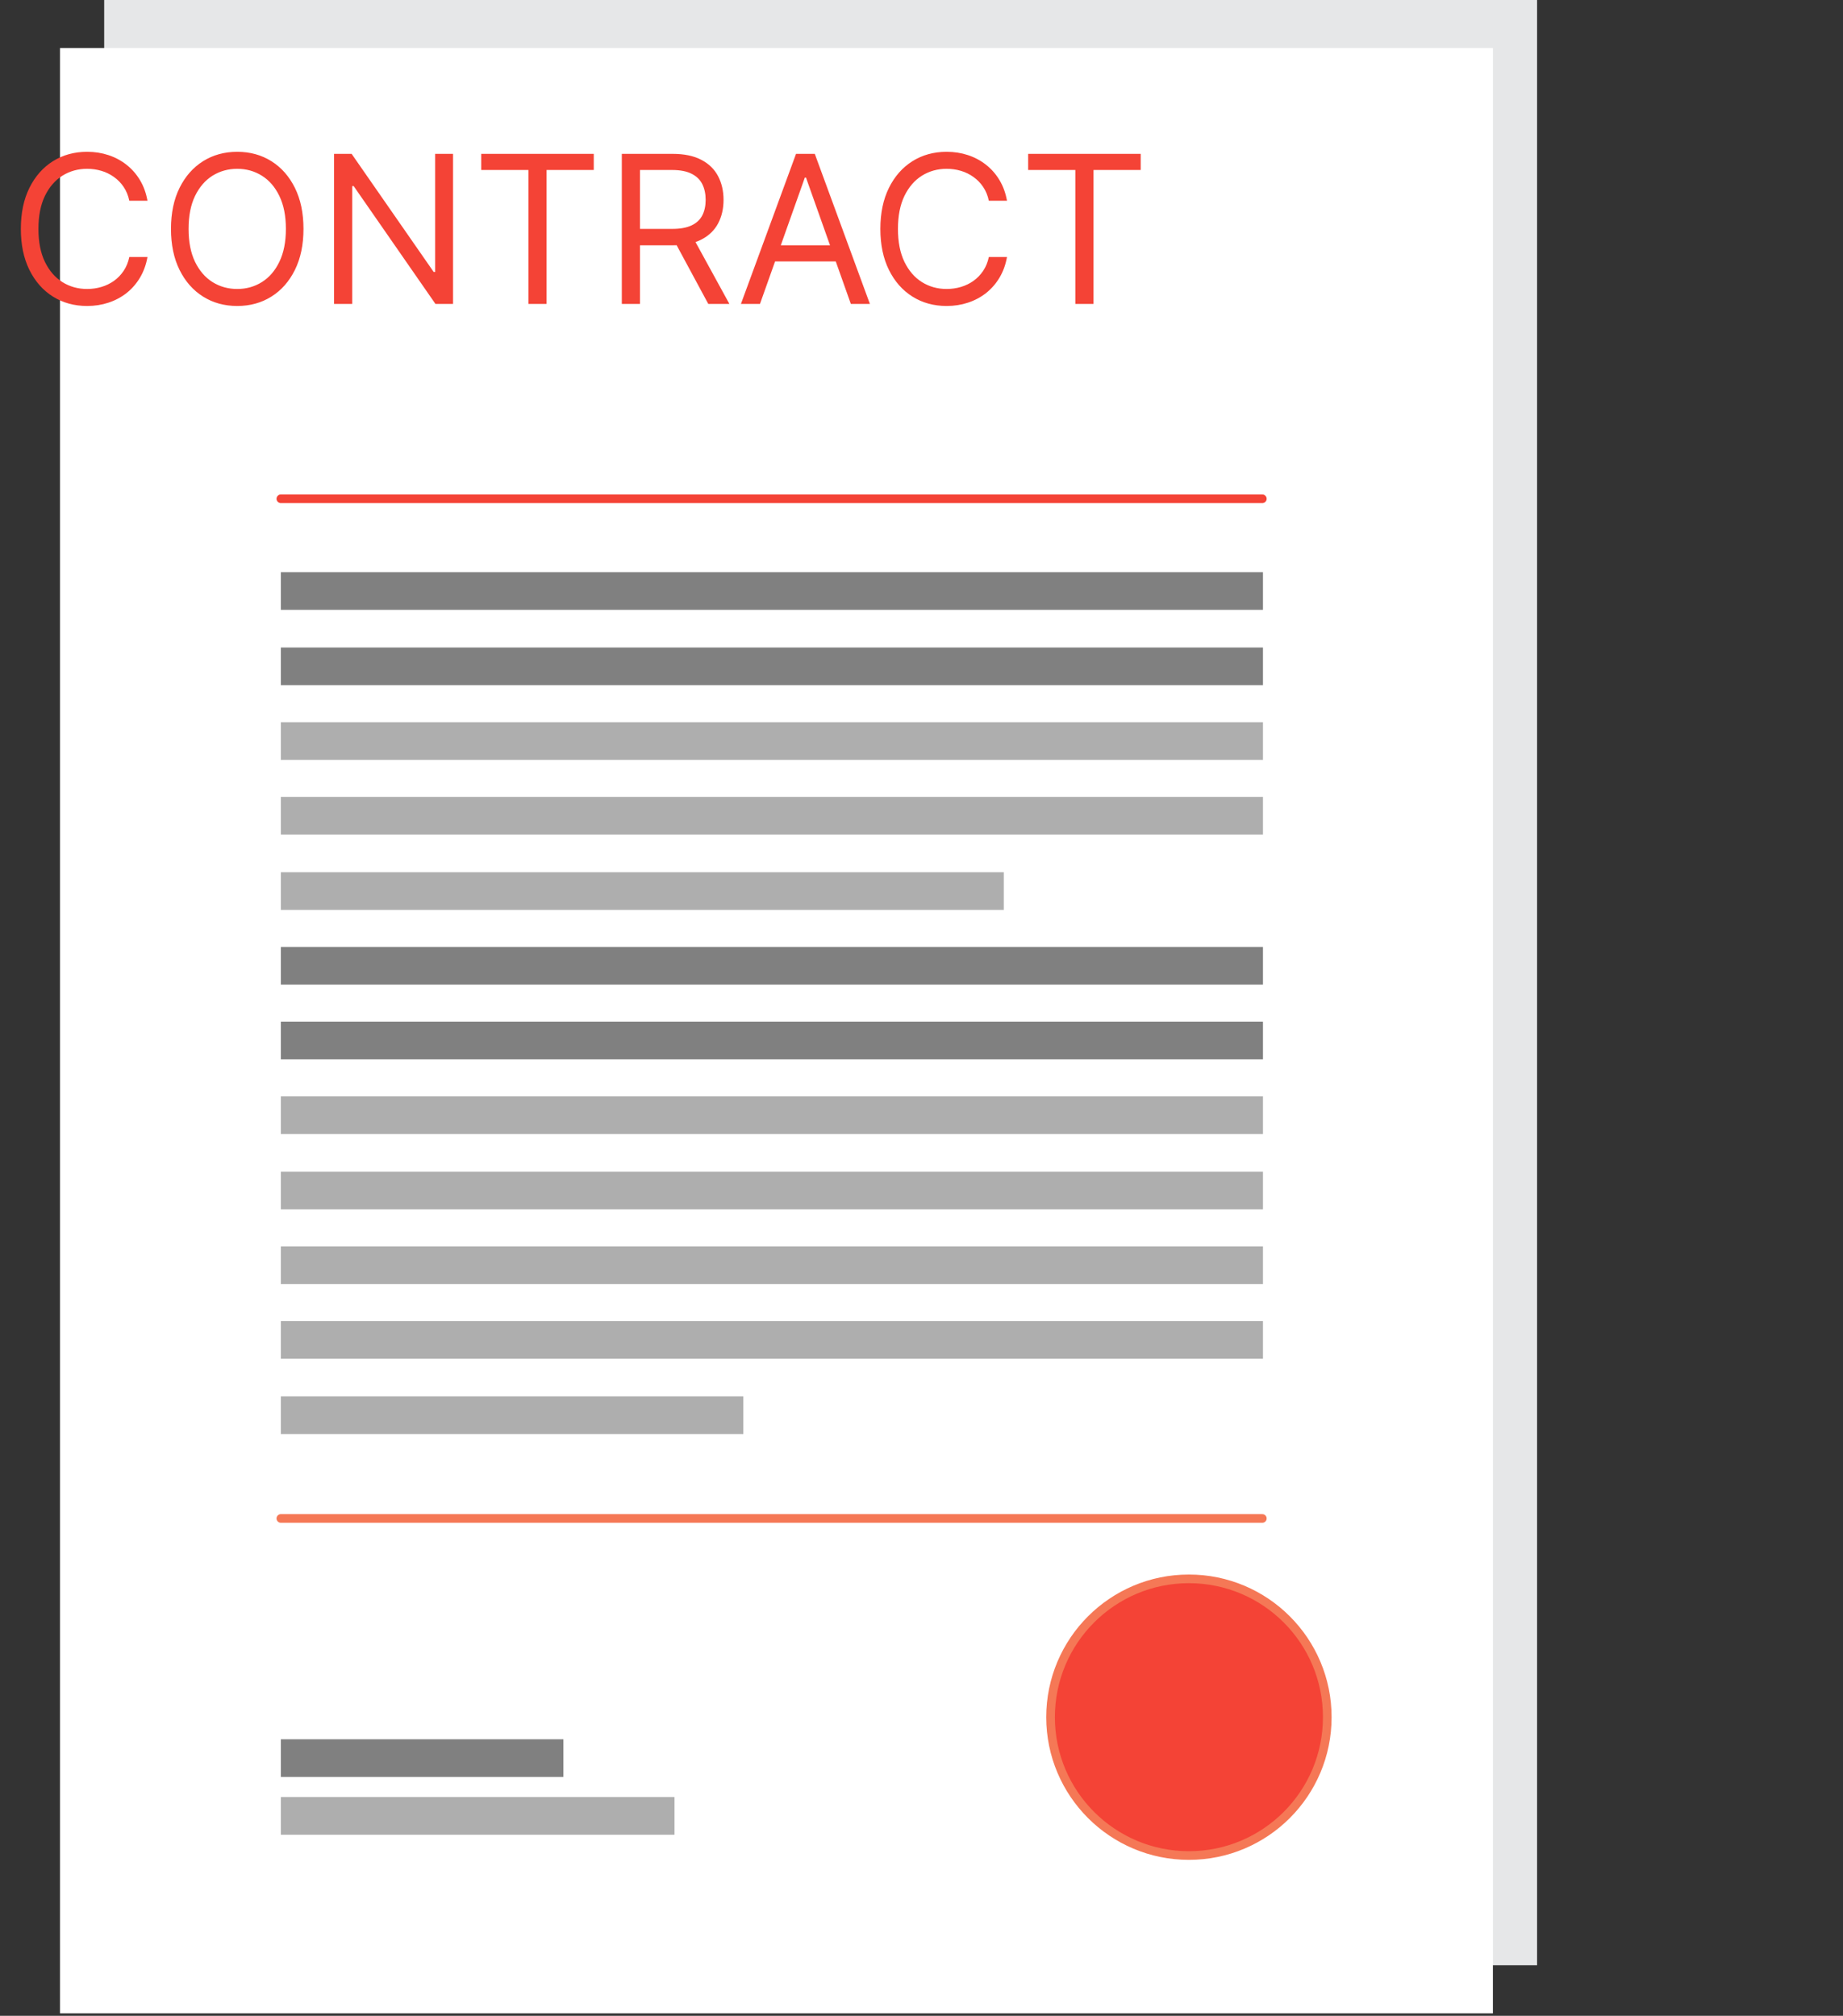 <svg width="213" height="233" viewBox="0 0 213 233" fill="none" xmlns="http://www.w3.org/2000/svg">
  <rect x="0" y="0" width="213" height="233" fill="#333333" stroke="none"/>
  <path d="M177.645 0H12.041V227.161H177.645V0Z" fill="#E6E7E8" />
  <path d="M172.539 5.556H6.936V232.717H172.539V5.556Z" fill="white" />
  <path
    d="M17.044 23.205H14.944C14.82 22.601 14.602 22.07 14.292 21.613C13.987 21.155 13.614 20.771 13.174 20.461C12.739 20.145 12.256 19.907 11.726 19.749C11.195 19.591 10.642 19.512 10.066 19.512C9.015 19.512 8.064 19.778 7.211 20.308C6.364 20.839 5.69 21.621 5.187 22.654C4.69 23.688 4.442 24.955 4.442 26.457C4.442 27.959 4.69 29.227 5.187 30.26C5.69 31.293 6.364 32.075 7.211 32.606C8.064 33.137 9.015 33.402 10.066 33.402C10.642 33.402 11.195 33.323 11.726 33.165C12.256 33.007 12.739 32.773 13.174 32.462C13.614 32.146 13.987 31.759 14.292 31.302C14.602 30.839 14.82 30.308 14.944 29.709H17.044C16.886 30.596 16.598 31.389 16.18 32.089C15.763 32.789 15.243 33.385 14.622 33.876C14.001 34.362 13.304 34.732 12.53 34.986C11.762 35.24 10.941 35.367 10.066 35.367C8.586 35.367 7.271 35.006 6.119 34.283C4.967 33.56 4.061 32.533 3.4 31.2C2.74 29.867 2.409 28.287 2.409 26.457C2.409 24.628 2.74 23.047 3.4 21.714C4.061 20.382 4.967 19.354 6.119 18.631C7.271 17.909 8.586 17.547 10.066 17.547C10.941 17.547 11.762 17.674 12.53 17.928C13.304 18.183 14.001 18.555 14.622 19.046C15.243 19.532 15.763 20.125 16.18 20.825C16.598 21.52 16.886 22.313 17.044 23.205ZM35.074 26.457C35.074 28.287 34.743 29.867 34.083 31.2C33.422 32.533 32.516 33.56 31.364 34.283C30.212 35.006 28.897 35.367 27.417 35.367C25.938 35.367 24.622 35.006 23.471 34.283C22.319 33.56 21.413 32.533 20.752 31.2C20.091 29.867 19.761 28.287 19.761 26.457C19.761 24.628 20.091 23.047 20.752 21.714C21.413 20.382 22.319 19.354 23.471 18.631C24.622 17.909 25.938 17.547 27.417 17.547C28.897 17.547 30.212 17.909 31.364 18.631C32.516 19.354 33.422 20.382 34.083 21.714C34.743 23.047 35.074 24.628 35.074 26.457ZM33.041 26.457C33.041 24.955 32.79 23.688 32.287 22.654C31.791 21.621 31.116 20.839 30.263 20.308C29.416 19.778 28.468 19.512 27.417 19.512C26.367 19.512 25.416 19.778 24.563 20.308C23.716 20.839 23.041 21.621 22.539 22.654C22.042 23.688 21.794 24.955 21.794 26.457C21.794 27.959 22.042 29.227 22.539 30.26C23.041 31.293 23.716 32.075 24.563 32.606C25.416 33.137 26.367 33.402 27.417 33.402C28.468 33.402 29.416 33.137 30.263 32.606C31.116 32.075 31.791 31.293 32.287 30.26C32.79 29.227 33.041 27.959 33.041 26.457ZM52.36 17.784V35.13H50.327L40.875 21.511H40.706V35.13H38.606V17.784H40.638L50.124 31.437H50.293V17.784H52.36ZM55.614 19.648V17.784H68.623V19.648H63.169V35.13H61.069V19.648H55.614ZM71.865 35.13V17.784H77.726C79.081 17.784 80.193 18.016 81.063 18.479C81.933 18.936 82.576 19.566 82.994 20.368C83.412 21.169 83.621 22.081 83.621 23.103C83.621 24.125 83.412 25.032 82.994 25.822C82.576 26.612 81.935 27.233 81.071 27.685C80.207 28.131 79.104 28.354 77.76 28.354H73.017V26.457H77.692C78.618 26.457 79.363 26.322 79.928 26.051C80.498 25.78 80.91 25.396 81.165 24.899C81.424 24.396 81.554 23.798 81.554 23.103C81.554 22.409 81.424 21.802 81.165 21.282C80.905 20.763 80.49 20.362 79.92 20.08C79.349 19.792 78.596 19.648 77.658 19.648H73.966V35.13H71.865ZM80.03 27.338L84.298 35.13H81.859L77.658 27.338H80.03ZM87.832 35.13H85.63L91.999 17.784H94.167L100.536 35.13H98.334L93.151 20.529H93.016L87.832 35.13ZM88.645 28.354H97.521V30.218H88.645V28.354ZM116.381 23.205H114.28C114.156 22.601 113.939 22.07 113.628 21.613C113.323 21.155 112.95 20.771 112.51 20.461C112.075 20.145 111.593 19.907 111.062 19.749C110.531 19.591 109.978 19.512 109.402 19.512C108.352 19.512 107.4 19.778 106.548 20.308C105.701 20.839 105.026 21.621 104.523 22.654C104.026 23.688 103.778 24.955 103.778 26.457C103.778 27.959 104.026 29.227 104.523 30.26C105.026 31.293 105.701 32.075 106.548 32.606C107.4 33.137 108.352 33.402 109.402 33.402C109.978 33.402 110.531 33.323 111.062 33.165C111.593 33.007 112.075 32.773 112.51 32.462C112.95 32.146 113.323 31.759 113.628 31.302C113.939 30.839 114.156 30.308 114.28 29.709H116.381C116.223 30.596 115.935 31.389 115.517 32.089C115.099 32.789 114.579 33.385 113.958 33.876C113.337 34.362 112.64 34.732 111.866 34.986C111.098 35.24 110.277 35.367 109.402 35.367C107.922 35.367 106.607 35.006 105.455 34.283C104.303 33.56 103.397 32.533 102.736 31.2C102.076 29.867 101.745 28.287 101.745 26.457C101.745 24.628 102.076 23.047 102.736 21.714C103.397 20.382 104.303 19.354 105.455 18.631C106.607 17.909 107.922 17.547 109.402 17.547C110.277 17.547 111.098 17.674 111.866 17.928C112.64 18.183 113.337 18.555 113.958 19.046C114.579 19.532 115.099 20.125 115.517 20.825C115.935 21.52 116.223 22.313 116.381 23.205ZM118.826 19.648V17.784H131.835V19.648H126.381V35.13H124.28V19.648H118.826Z"
    fill="#F44336" />
  <path
    d="M137.407 206.968C142.092 206.968 145.89 203.17 145.89 198.485C145.89 193.8 142.092 190.002 137.407 190.002C132.722 190.002 128.924 193.8 128.924 198.485C128.924 203.17 132.722 206.968 137.407 206.968Z"
    fill="#F44336" />
  <path
    d="M137.406 211.922C144.828 211.922 150.844 205.906 150.844 198.484C150.844 191.063 144.828 185.047 137.406 185.047C129.985 185.047 123.969 191.063 123.969 198.484C123.969 205.906 129.985 211.922 137.406 211.922Z"
    fill="#F44336" stroke="#F57856" stroke-miterlimit="10" />
  <path
    d="M137.406 214.474C146.237 214.474 153.396 207.315 153.396 198.484C153.396 189.653 146.237 182.494 137.406 182.494C128.575 182.494 121.416 189.653 121.416 198.484C121.416 207.315 128.575 214.474 137.406 214.474Z"
    fill="#F44336" stroke="#F57856" stroke-miterlimit="10" />
  <path d="M32.459 57.653H145.889" stroke="#F44336" stroke-miterlimit="10" stroke-linecap="round"
    stroke-linejoin="round" />
  <path d="M32.459 175.513H145.889" stroke="#F57856" stroke-miterlimit="10" stroke-linecap="round"
    stroke-linejoin="round" />
  <path d="M145.964 66.137H32.459V70.491H145.964V66.137Z" fill="#808080" />
  <path d="M145.964 74.845H32.459V79.199H145.964V74.845Z" fill="#808080" />
  <path d="M145.964 83.478H32.459V87.832H145.964V83.478Z" fill="#AEAEAE" />
  <path d="M145.964 92.11H32.459V96.464H145.964V92.11Z" fill="#AEAEAE" />
  <path d="M116.012 100.818H32.459V105.172H116.012V100.818Z" fill="#AEAEAE" />
  <path d="M145.964 109.452H32.459V113.806H145.964V109.452Z" fill="#808080" />
  <path d="M145.964 118.085H32.459V122.439H145.964V118.085Z" fill="#808080" />
  <path d="M145.964 126.718H32.459V131.072H145.964V126.718Z" fill="#AEAEAE" />
  <path d="M145.964 135.426H32.459V139.78H145.964V135.426Z" fill="#AEAEAE" />
  <path d="M145.964 144.059H32.459V148.413H145.964V144.059Z" fill="#AEAEAE" />
  <path d="M145.964 152.691H32.459V157.045H145.964V152.691Z" fill="#AEAEAE" />
  <path d="M85.909 161.4H32.459V165.754H85.909V161.4Z" fill="#AEAEAE" />
  <path d="M77.951 207.718H32.459V212.072H77.951V207.718Z" fill="#AEAEAE" />
  <path d="M65.114 201.037H32.459V205.391H65.114V201.037Z" fill="#808080" />
</svg>